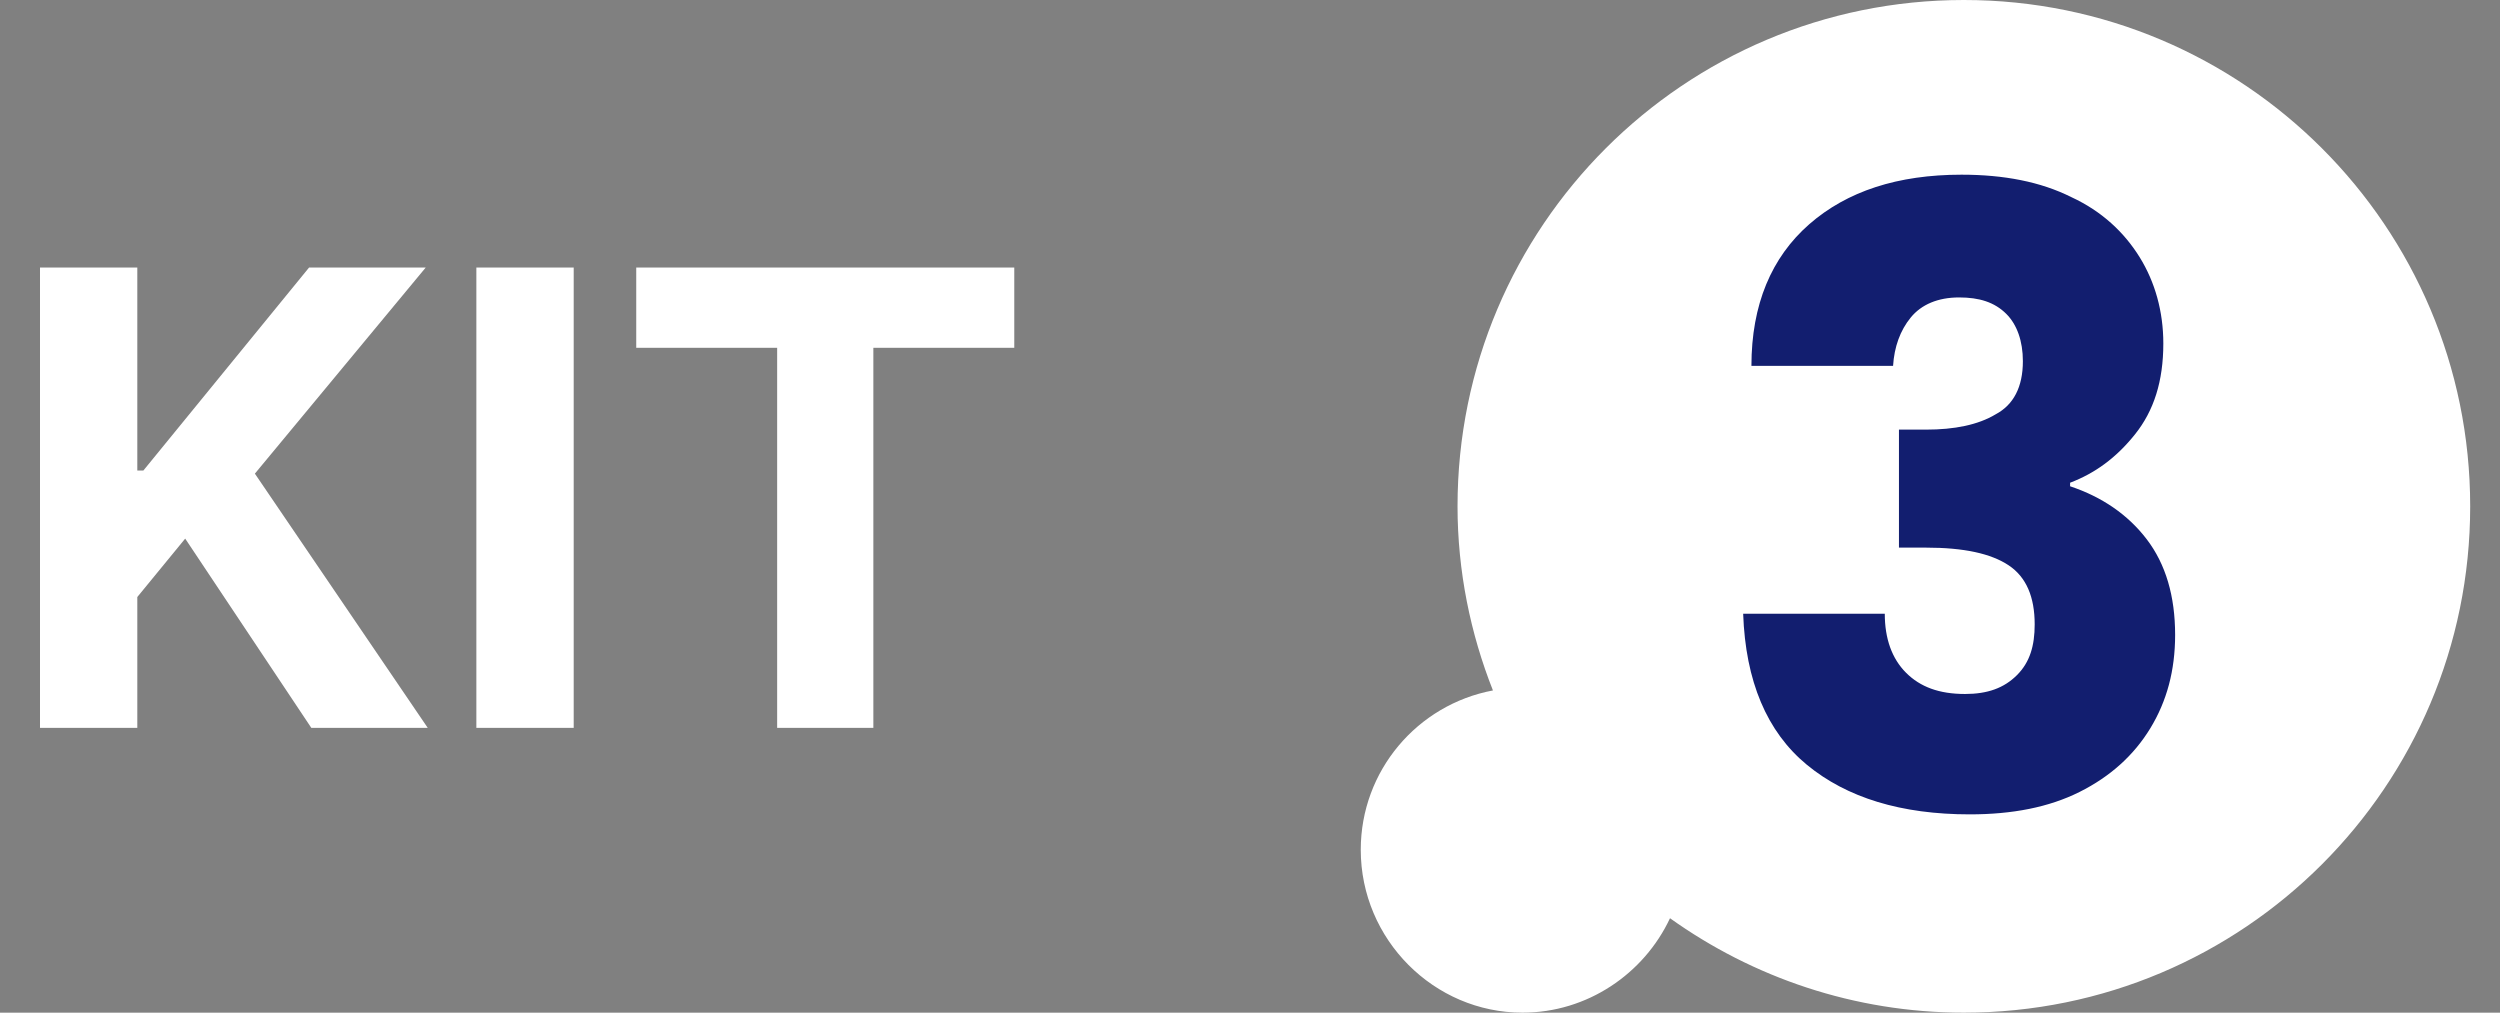 <svg width="79" height="32" viewBox="0 0 79 32" fill="none" xmlns="http://www.w3.org/2000/svg">
<rect x="0" y="0" width="79" height="32" fill="#808080" stroke="none"/>
<path d="M1.264 23V8.455H4.339V14.868H4.531L9.766 8.455H13.452L8.054 14.967L13.516 23H9.837L5.852 17.02L4.339 18.866V23H1.264ZM18.129 8.455V23H15.053V8.455H18.129ZM20.105 10.99V8.455H32.051V10.99H27.598V23H24.558V10.99H20.105Z" fill="white"/>
<g clip-path="url(#clip0_23_196)">
<path d="M62.058 0C53.219 0 46.058 7.161 46.058 16C46.058 18.051 46.468 20.028 47.177 21.818C44.79 22.266 43 24.354 43 26.853C43 29.688 45.312 32 48.11 32C50.161 32 51.951 30.769 52.772 29.016C55.382 30.881 58.59 32 62.058 32C70.897 32 78.058 24.839 78.058 16C78.058 7.161 70.897 0 62.058 0Z" fill="white"/>
<path d="M57.172 7.086C58.366 6.042 59.97 5.52 61.984 5.52C63.326 5.52 64.483 5.744 65.452 6.228C66.422 6.676 67.13 7.347 67.615 8.131C68.1 8.914 68.361 9.846 68.361 10.853C68.361 12.047 68.063 12.979 67.466 13.725C66.87 14.471 66.198 14.956 65.415 15.254V15.366C66.422 15.702 67.242 16.261 67.839 17.044C68.436 17.828 68.734 18.834 68.734 20.065C68.734 21.184 68.473 22.154 67.951 23.012C67.429 23.869 66.683 24.541 65.713 25.026C64.744 25.511 63.587 25.734 62.245 25.734C60.082 25.734 58.366 25.212 57.098 24.168C55.83 23.123 55.158 21.52 55.084 19.394H59.559C59.559 20.177 59.783 20.811 60.231 21.259C60.678 21.706 61.275 21.93 62.096 21.93C62.804 21.93 63.326 21.744 63.737 21.333C64.147 20.923 64.296 20.401 64.296 19.73C64.296 18.872 64.035 18.238 63.475 17.865C62.916 17.492 62.058 17.305 60.865 17.305H60.007V13.576H60.865C61.76 13.576 62.506 13.427 63.065 13.091C63.625 12.793 63.923 12.233 63.923 11.413C63.923 10.779 63.737 10.256 63.401 9.921C63.028 9.548 62.543 9.399 61.909 9.399C61.238 9.399 60.716 9.622 60.38 10.033C60.044 10.443 59.858 10.965 59.821 11.562H55.345C55.345 9.622 55.979 8.131 57.172 7.086Z" fill="#121E6F"/>
</g>
<defs>
<clipPath id="clip0_23_196">
<rect width="35.058" height="32" fill="white" transform="translate(43)"/>
</clipPath>
</defs>
</svg>
